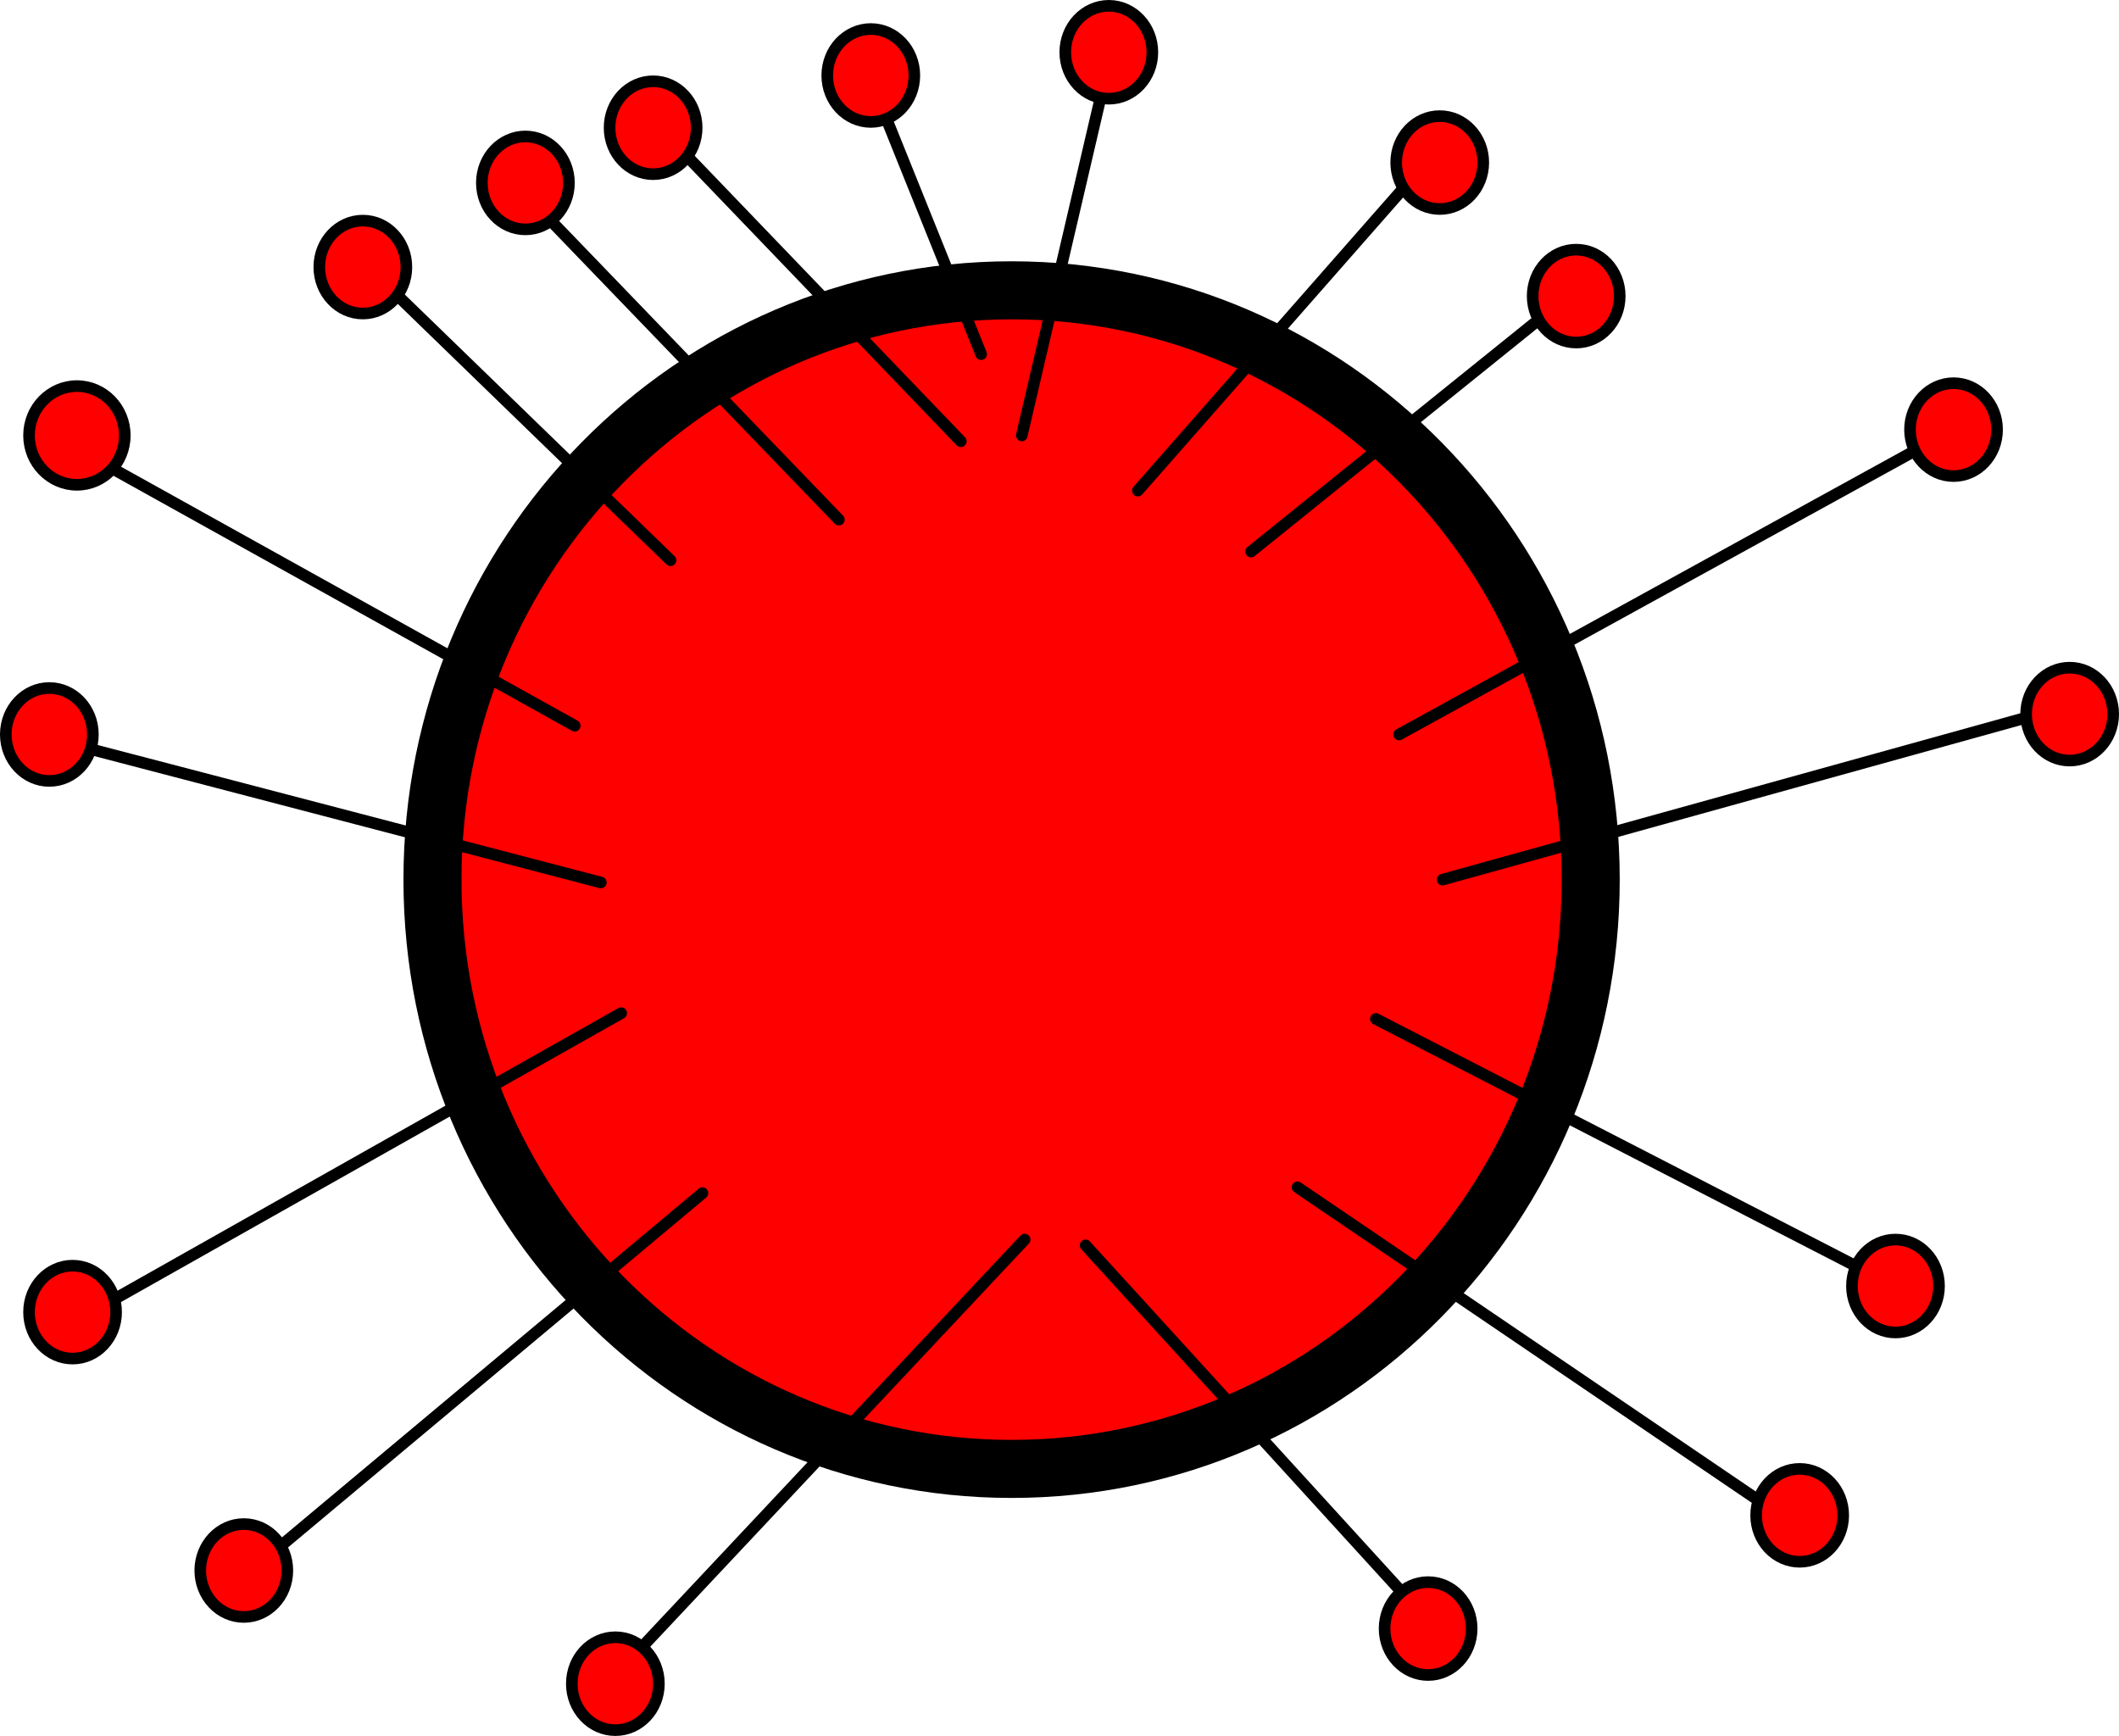 <svg version="1.1" xmlns="http://www.w3.org/2000/svg" xmlns:xlink="http://www.w3.org/1999/xlink" width="91.25" height="74.75" viewBox="0,0,91.25,74.75"><g transform="translate(-198.438,-142.312)"><g data-paper-data="{&quot;isPaintingLayer&quot;:true}" fill-rule="nonzero" stroke-linejoin="miter" stroke-miterlimit="10" stroke-dasharray="" stroke-dashoffset="0" style="mix-blend-mode: normal"><path d="M244.491,197.381c-1.193,0.387 -2.476,0.413 -3.697,-0.102c-1.841,-0.775 -2.019,-3.576 -3.611,-4.781c-1.864,-1.411 -3.816,-2.004 -4.932,-4.388c-0.408,-0.873 0.261,-1.975 -0.038,-2.891c-0.516,-1.579 -2.242,-2.552 -2.823,-4.108c-1.895,-5.074 -2.49,-15.141 2.961,-18.527c1.013,-0.629 2.367,-0.288 3.55,-0.431c0,0 2.496,-0.145 2.641,2.351c0.002,0.042 0.004,0.084 0.005,0.125c2.186,-0.234 5.419,1.8 6.809,2.931c4.328,3.52 6.769,8.915 6.594,14.345c-0.672,1.47 -1.292,2.965 -1.998,4.419c0.45,2.316 0.401,4.801 0.037,6.516c-0.348,1.64 -0.3,4.11 -1.882,4.663c-1.554,0.543 -2.727,0.407 -3.615,-0.122z" fill="#6eff66" stroke="none" stroke-width="0.25" stroke-linecap="butt"/><path d="M266.938,180.188c0,14.014 -11.165,25.375 -24.938,25.375c-13.773,0 -24.938,-11.361 -24.938,-25.375c0,-14.014 11.165,-25.375 24.938,-25.375c13.773,0 24.938,11.361 24.938,25.375z" fill="#ff0000" stroke="#000000" stroke-width="2.5" stroke-linecap="butt"/><path d="M227.312,166.438l-12.375,-12" fill="none" stroke="#000000" stroke-width="0.5" stroke-linecap="round"/><path d="M252.312,166.062l12.875,-10.375" fill="none" stroke="#000000" stroke-width="0.5" stroke-linecap="round"/><path d="M254.312,193.438l20.25,13.75" fill="none" stroke="#000000" stroke-width="0.5" stroke-linecap="round"/><path d="M228.688,193.688l-19.125,16" fill="none" stroke="#000000" stroke-width="0.5" stroke-linecap="round"/><path d="M224.312,180.312l-22,-5.75" fill="none" stroke="#000000" stroke-width="0.5" stroke-linecap="round"/><path d="M260.562,180.188l26.125,-7.25" fill="none" stroke="#000000" stroke-width="0.5" stroke-linecap="round"/><path d="M225.188,185.938l-22.375,12.625" fill="none" stroke="#000000" stroke-width="0.5" stroke-linecap="round"/><path d="M257.688,186.188l21.125,10.875" fill="none" stroke="#000000" stroke-width="0.5" stroke-linecap="round"/><path d="M245.188,195.938l14.25,15.625" fill="none" stroke="#000000" stroke-width="0.5" stroke-linecap="round"/><path d="M242.562,195.688l-17.375,18.5" fill="none" stroke="#000000" stroke-width="0.5" stroke-linecap="round"/><path d="M223.188,173.562l-20,-11.125" fill="none" stroke="#000000" stroke-width="0.5" stroke-linecap="round"/><path d="M258.688,173.938l22.5,-12.375" fill="none" stroke="#000000" stroke-width="0.5" stroke-linecap="round"/><path d="M247.438,163.438l11.75,-13.375" fill="none" stroke="#000000" stroke-width="0.5" stroke-linecap="round"/><path d="M242.438,161.062l3.5,-15" fill="none" stroke="#000000" stroke-width="0.5" stroke-linecap="round"/><path d="M239.812,161.312l-12.125,-12.625" fill="none" stroke="#000000" stroke-width="0.5" stroke-linecap="round"/><path d="M234.562,164.688l-13.25,-13.75" fill="none" stroke="#000000" stroke-width="0.5" stroke-linecap="round"/><path d="M240.688,157.562l-4.125,-10.25" fill="none" stroke="#000000" stroke-width="0.5" stroke-linecap="round"/><path d="M199.688,161.062c0,1.174 0.923,2.125 2.062,2.125c1.139,0 2.062,-0.951 2.062,-2.125c0,-1.174 -0.923,-2.125 -2.062,-2.125c-1.139,0 -2.062,0.951 -2.062,2.125z" fill="#ff0000" stroke="#000000" stroke-width="0.5" stroke-linecap="butt"/><path d="M198.688,173.938c0,1.105 0.839,2 1.875,2c1.036,0 1.875,-0.895 1.875,-2c0,-1.105 -0.839,-2 -1.875,-2c-1.036,0 -1.875,0.895 -1.875,2z" fill="#ff0000" stroke="#000000" stroke-width="0.5" stroke-linecap="butt"/><path d="M199.688,198.812c0,1.105 0.839,2 1.875,2c1.036,0 1.875,-0.895 1.875,-2c0,-1.105 -0.839,-2 -1.875,-2c-1.036,0 -1.875,0.895 -1.875,2z" fill="#ff0000" stroke="#000000" stroke-width="0.5" stroke-linecap="butt"/><path d="M207.062,209.938c0,1.105 0.839,2 1.875,2c1.036,0 1.875,-0.895 1.875,-2c0,-1.105 -0.839,-2 -1.875,-2c-1.036,0 -1.875,0.895 -1.875,2z" fill="#ff0000" stroke="#000000" stroke-width="0.5" stroke-linecap="butt"/><path d="M223.062,214.812c0,1.105 0.839,2 1.875,2c1.036,0 1.875,-0.895 1.875,-2c0,-1.105 -0.839,-2 -1.875,-2c-1.036,0 -1.875,0.895 -1.875,2z" fill="#ff0000" stroke="#000000" stroke-width="0.5" stroke-linecap="butt"/><path d="M258.062,212.438c0,1.105 0.839,2 1.875,2c1.036,0 1.875,-0.895 1.875,-2c0,-1.105 -0.839,-2 -1.875,-2c-1.036,0 -1.875,0.895 -1.875,2z" fill="#ff0000" stroke="#000000" stroke-width="0.5" stroke-linecap="butt"/><path d="M274.062,207.562c0,1.105 0.839,2 1.875,2c1.036,0 1.875,-0.895 1.875,-2c0,-1.105 -0.839,-2 -1.875,-2c-1.036,0 -1.875,0.895 -1.875,2z" fill="#ff0000" stroke="#000000" stroke-width="0.5" stroke-linecap="butt"/><path d="M278.188,197.688c0,1.105 0.839,2 1.875,2c1.036,0 1.875,-0.895 1.875,-2c0,-1.105 -0.839,-2 -1.875,-2c-1.036,0 -1.875,0.895 -1.875,2z" fill="#ff0000" stroke="#000000" stroke-width="0.5" stroke-linecap="butt"/><path d="M285.688,173.062c0,1.105 0.839,2 1.875,2c1.036,0 1.875,-0.895 1.875,-2c0,-1.105 -0.839,-2 -1.875,-2c-1.036,0 -1.875,0.895 -1.875,2z" fill="#ff0000" stroke="#000000" stroke-width="0.5" stroke-linecap="butt"/><path d="M280.688,160.812c0,1.105 0.839,2 1.875,2c1.036,0 1.875,-0.895 1.875,-2c0,-1.105 -0.839,-2 -1.875,-2c-1.036,0 -1.875,0.895 -1.875,2z" fill="#ff0000" stroke="#000000" stroke-width="0.5" stroke-linecap="butt"/><path d="M264.438,155.062c0,1.105 0.839,2 1.875,2c1.036,0 1.875,-0.895 1.875,-2c0,-1.105 -0.839,-2 -1.875,-2c-1.036,0 -1.875,0.895 -1.875,2z" fill="#ff0000" stroke="#000000" stroke-width="0.5" stroke-linecap="butt"/><path d="M258.562,149.312c0,1.105 0.839,2 1.875,2c1.036,0 1.875,-0.895 1.875,-2c0,-1.105 -0.839,-2 -1.875,-2c-1.036,0 -1.875,0.895 -1.875,2z" fill="#ff0000" stroke="#000000" stroke-width="0.5" stroke-linecap="butt"/><path d="M244.312,144.562c0,1.105 0.839,2 1.875,2c1.036,0 1.875,-0.895 1.875,-2c0,-1.105 -0.839,-2 -1.875,-2c-1.036,0 -1.875,0.895 -1.875,2z" fill="#ff0000" stroke="#000000" stroke-width="0.5" stroke-linecap="butt"/><path d="M234.062,145.562c0,1.105 0.839,2 1.875,2c1.036,0 1.875,-0.895 1.875,-2c0,-1.105 -0.839,-2 -1.875,-2c-1.036,0 -1.875,0.895 -1.875,2z" fill="#ff0000" stroke="#000000" stroke-width="0.5" stroke-linecap="butt"/><path d="M224.688,147.812c0,1.105 0.839,2 1.875,2c1.036,0 1.875,-0.895 1.875,-2c0,-1.105 -0.839,-2 -1.875,-2c-1.036,0 -1.875,0.895 -1.875,2z" fill="#ff0000" stroke="#000000" stroke-width="0.5" stroke-linecap="butt"/><path d="M219.188,150.188c0,1.105 0.839,2 1.875,2c1.036,0 1.875,-0.895 1.875,-2c0,-1.105 -0.839,-2 -1.875,-2c-1.036,0 -1.875,0.895 -1.875,2z" fill="#ff0000" stroke="#000000" stroke-width="0.5" stroke-linecap="butt"/><path d="M212.188,153.812c0,1.105 0.839,2 1.875,2c1.036,0 1.875,-0.895 1.875,-2c0,-1.105 -0.839,-2 -1.875,-2c-1.036,0 -1.875,0.895 -1.875,2z" fill="#ff0000" stroke="#000000" stroke-width="0.5" stroke-linecap="butt"/></g></g></svg>
